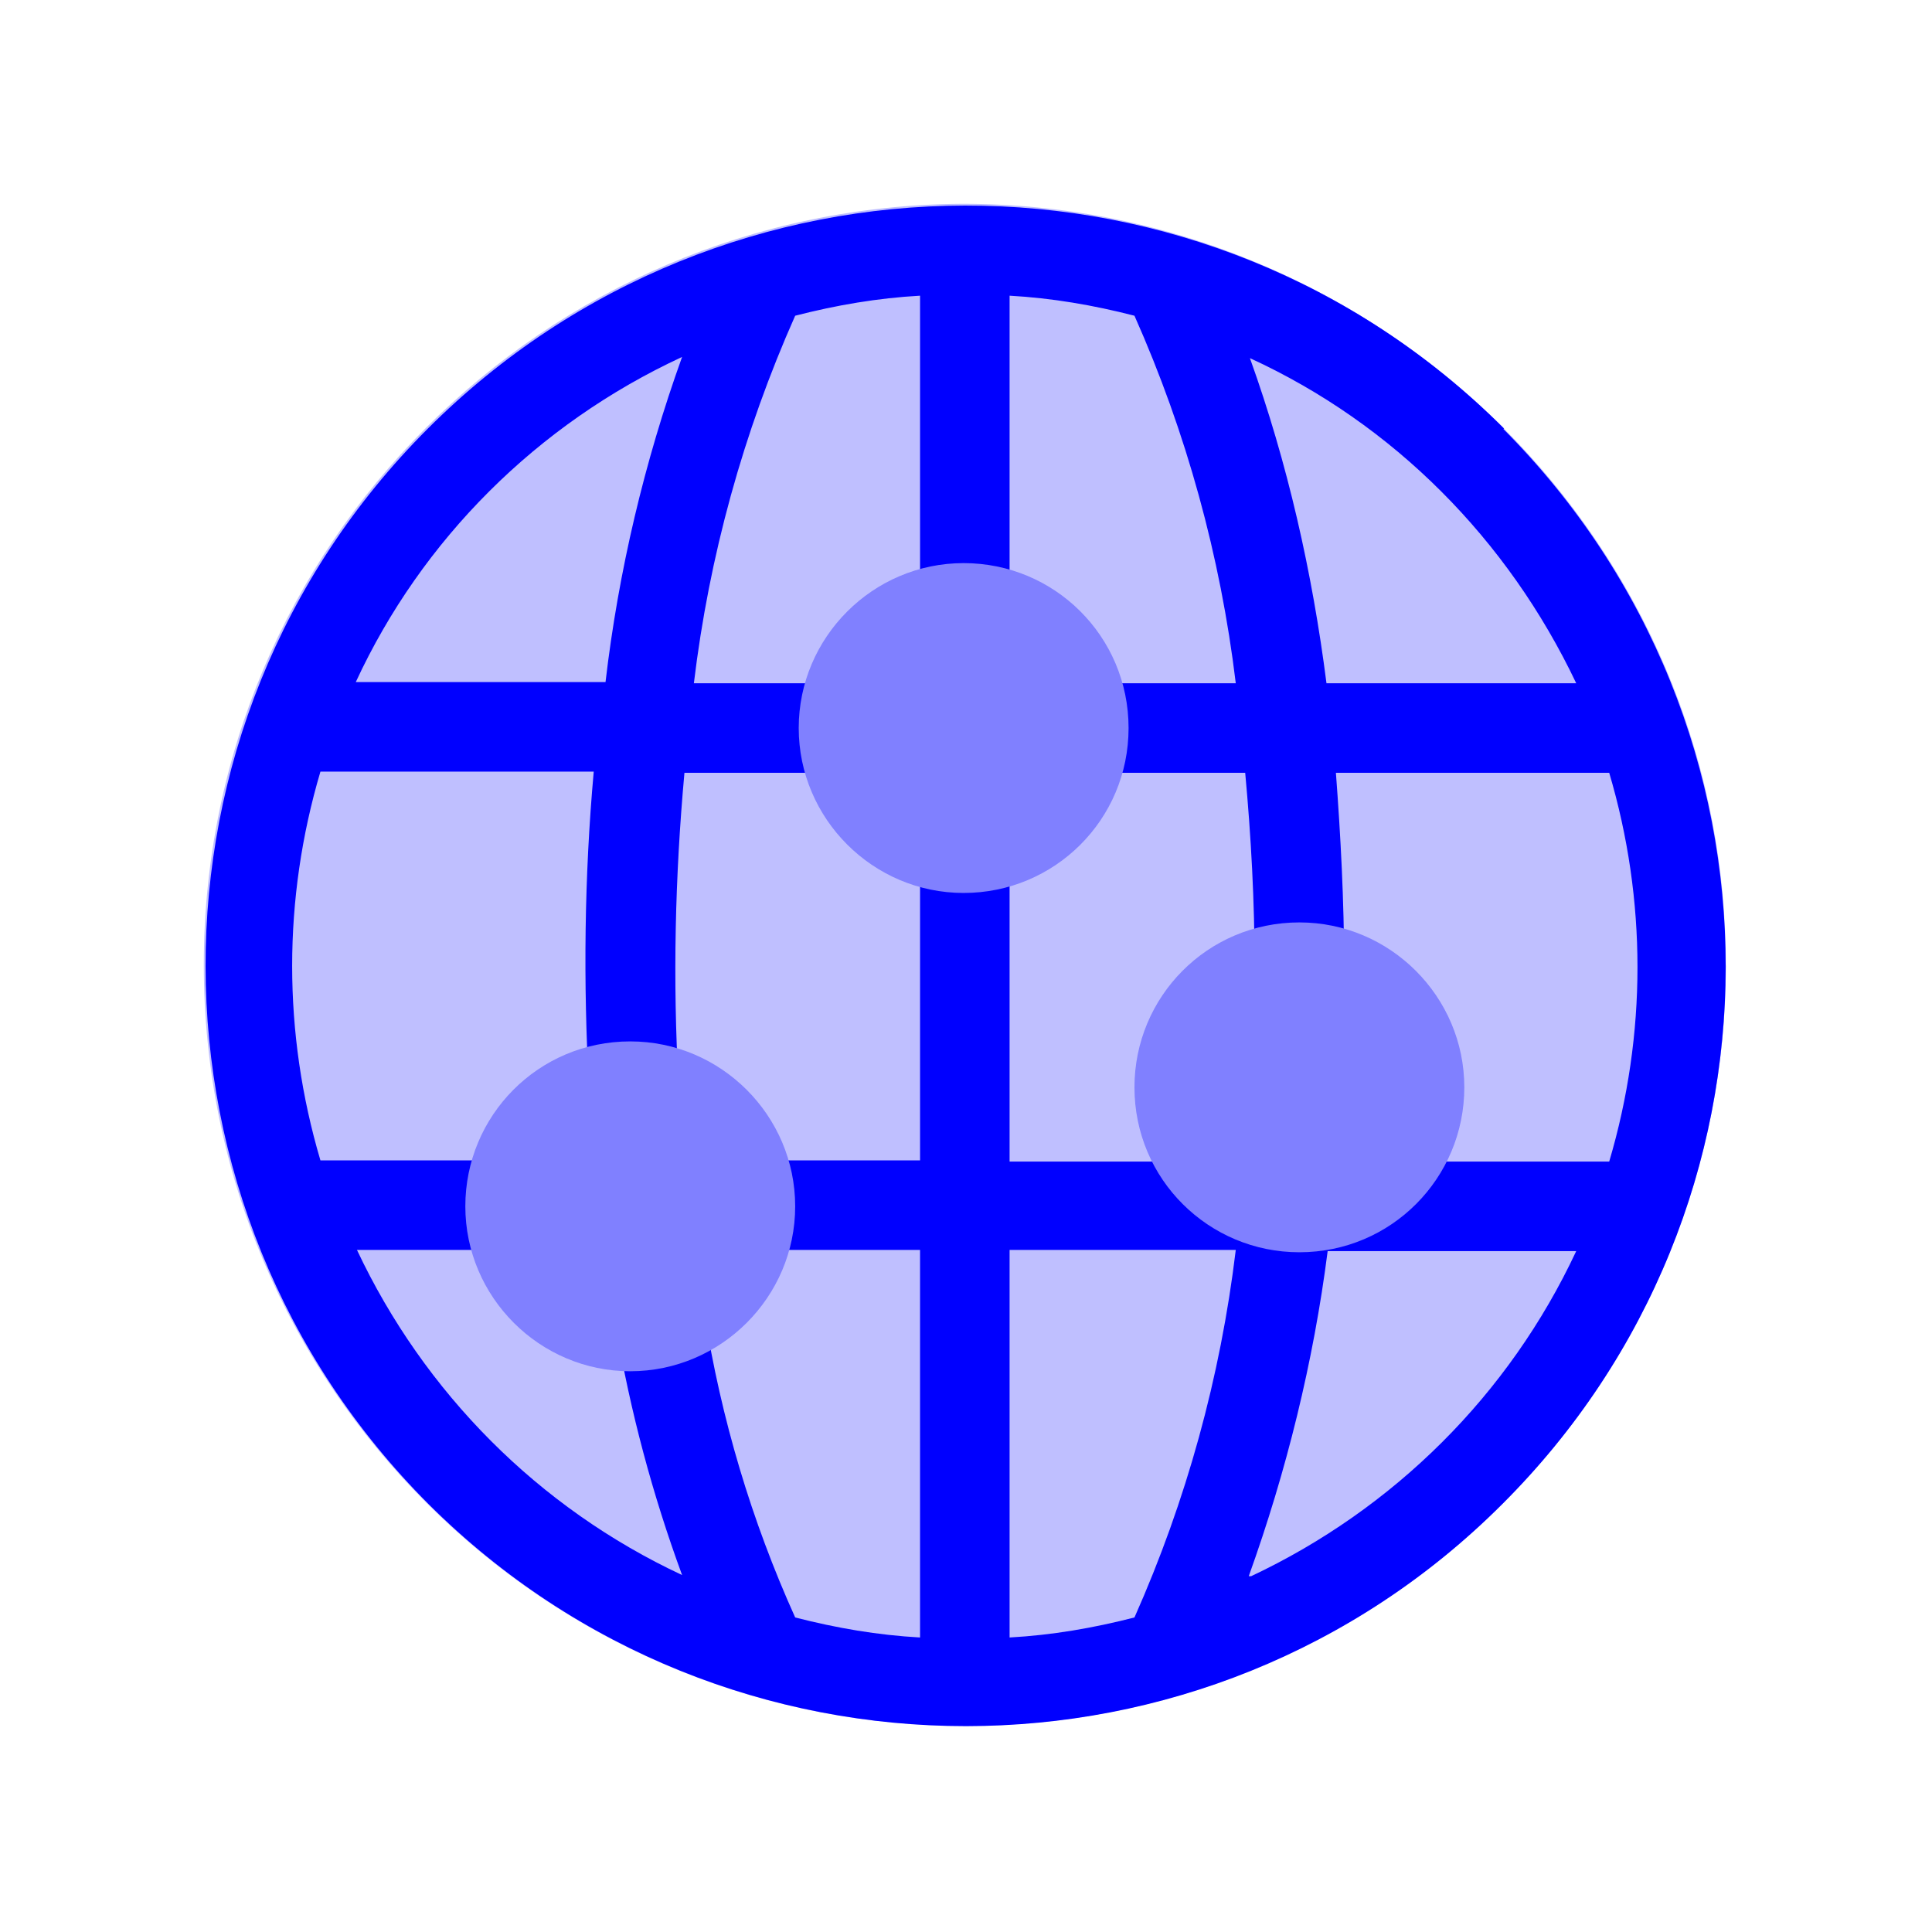 <?xml version="1.0" encoding="utf-8"?>
<!-- Generator: Adobe Illustrator 24.1.1, SVG Export Plug-In . SVG Version: 6.00 Build 0)  -->
<svg version="1.1" id="Layer_1" xmlns="http://www.w3.org/2000/svg" xmlns:xlink="http://www.w3.org/1999/xlink" x="0px" y="0px"
	 viewBox="0 0 164 164" style="enable-background:new 0 0 164 164;" xml:space="preserve">
<style type="text/css">
	.st0{fill:#BFBFFF;}
	.st1{fill:#0000FF;}
	.st2{fill:#8080FF;}
</style>
<g>
	<path class="st0" d="M146.5,81.9c0,35.7-28.9,64.6-64.6,64.6c-35.7,0-64.6-28.9-64.6-64.6c0-35.6,28.8-64.4,64.4-64.6
		c35.7,0,64.6,28.9,64.6,64.6H146.5z"/>
	<path class="st0" d="M146.5,81.9c0,35.7-28.9,64.6-64.6,64.6V17.4C117.6,17.4,146.5,46.3,146.5,81.9z"/>
	<path class="st1" d="M127.6,36.3c-25.3-25.2-66.1-25.1-91.3,0.1s-25.1,66.1,0.1,91.3c25.2,25.1,66,25.1,91.1,0
		c25.3-25.2,25.3-66,0.1-91.3C127.7,36.4,127.7,36.4,127.6,36.3z M133.6,58h-21c-1.2-9.4-3.3-18.7-6.5-27.6
		C118.3,36,128,45.8,133.8,58H133.6z M57.9,30.3c-3.2,8.9-5.4,18.2-6.5,27.6H30.2C35.8,45.8,45.6,36,57.9,30.3L57.9,30.3z
		 M96.3,137.3c-3.5,0.9-7,1.5-10.6,1.7v-32.9h19.2C103.6,116.9,100.7,127.4,96.3,137.3z M106,133.8c3.2-8.9,5.5-18.2,6.7-27.6h21.1
		c-5.7,12.2-15.5,21.9-27.6,27.6H106z M85.7,98.6V71.9c0-2.1-1.7-3.8-3.8-3.8c-2.1,0-3.8,1.7-3.8,3.8v26.6H63.6
		c-2.1,0-3.8,1.7-3.8,3.8c0,2.1,1.7,3.8,3.8,3.8l0,0h14.5V139c-3.6-0.2-7.1-0.8-10.6-1.7c-3.7-8.2-6.3-16.9-7.7-25.8
		c-0.3-2.1-2.2-3.5-4.3-3.2s-3.5,2.2-3.2,4.3c0,0,0,0.1,0,0.1c1.2,7.1,3.1,14.2,5.6,21c-12.2-5.7-21.9-15.5-27.6-27.6h13.2
		c2.1,0,3.8-1.7,3.8-3.8c0-2.1-1.7-3.8-3.8-3.8H27.2c-3.2-10.8-3.2-22.2,0-33h23.2c-0.8,8.9-0.9,17.9-0.4,26.9
		c0.1,2.1,1.9,3.7,4,3.6c2.1-0.1,3.7-1.9,3.6-4c-0.5-8.8-0.3-17.6,0.5-26.4h13.7c2.1,0,3.8-1.7,3.8-3.8S73.8,58,71.8,58l0,0H58.9
		c1.3-10.8,4.2-21.3,8.6-31.2c3.5-0.9,7-1.5,10.6-1.7v26.5c0,2.1,1.7,3.8,3.8,3.8c2.1,0,3.8-1.7,3.8-3.8V25.1
		c3.6,0.2,7.1,0.8,10.6,1.7c4.4,9.9,7.3,20.4,8.6,31.2H92c-2.1,0-3.8,1.7-3.8,3.8s1.7,3.8,3.8,3.8h13.7c0.5,5.4,0.8,10.9,0.8,16.5
		c0,2.1,1.7,3.8,3.8,3.8c2.1,0,3.8-1.7,3.8-3.8c0-5.6-0.3-11.2-0.7-16.5h23.2c3.2,10.8,3.2,22.2,0,33H85.7z"/>
	<path class="st2" d="M53.5,88.4c-7.8,0-14,6.3-14,14s6.3,14,14,14s14-6.3,14-14S61.2,88.4,53.5,88.4z"/>
	<path class="st2" d="M95.8,61.8c0,7.8-6.3,14-14,14s-14-6.3-14-14s6.3-14,14-14S95.8,54,95.8,61.8z"/>
	<path class="st2" d="M110.3,78.3c-7.8,0-14,6.3-14,14c0,7.8,6.3,14,14,14c7.8,0,14-6.3,14-14S118,78.3,110.3,78.3z"/>
</g>
</svg>
